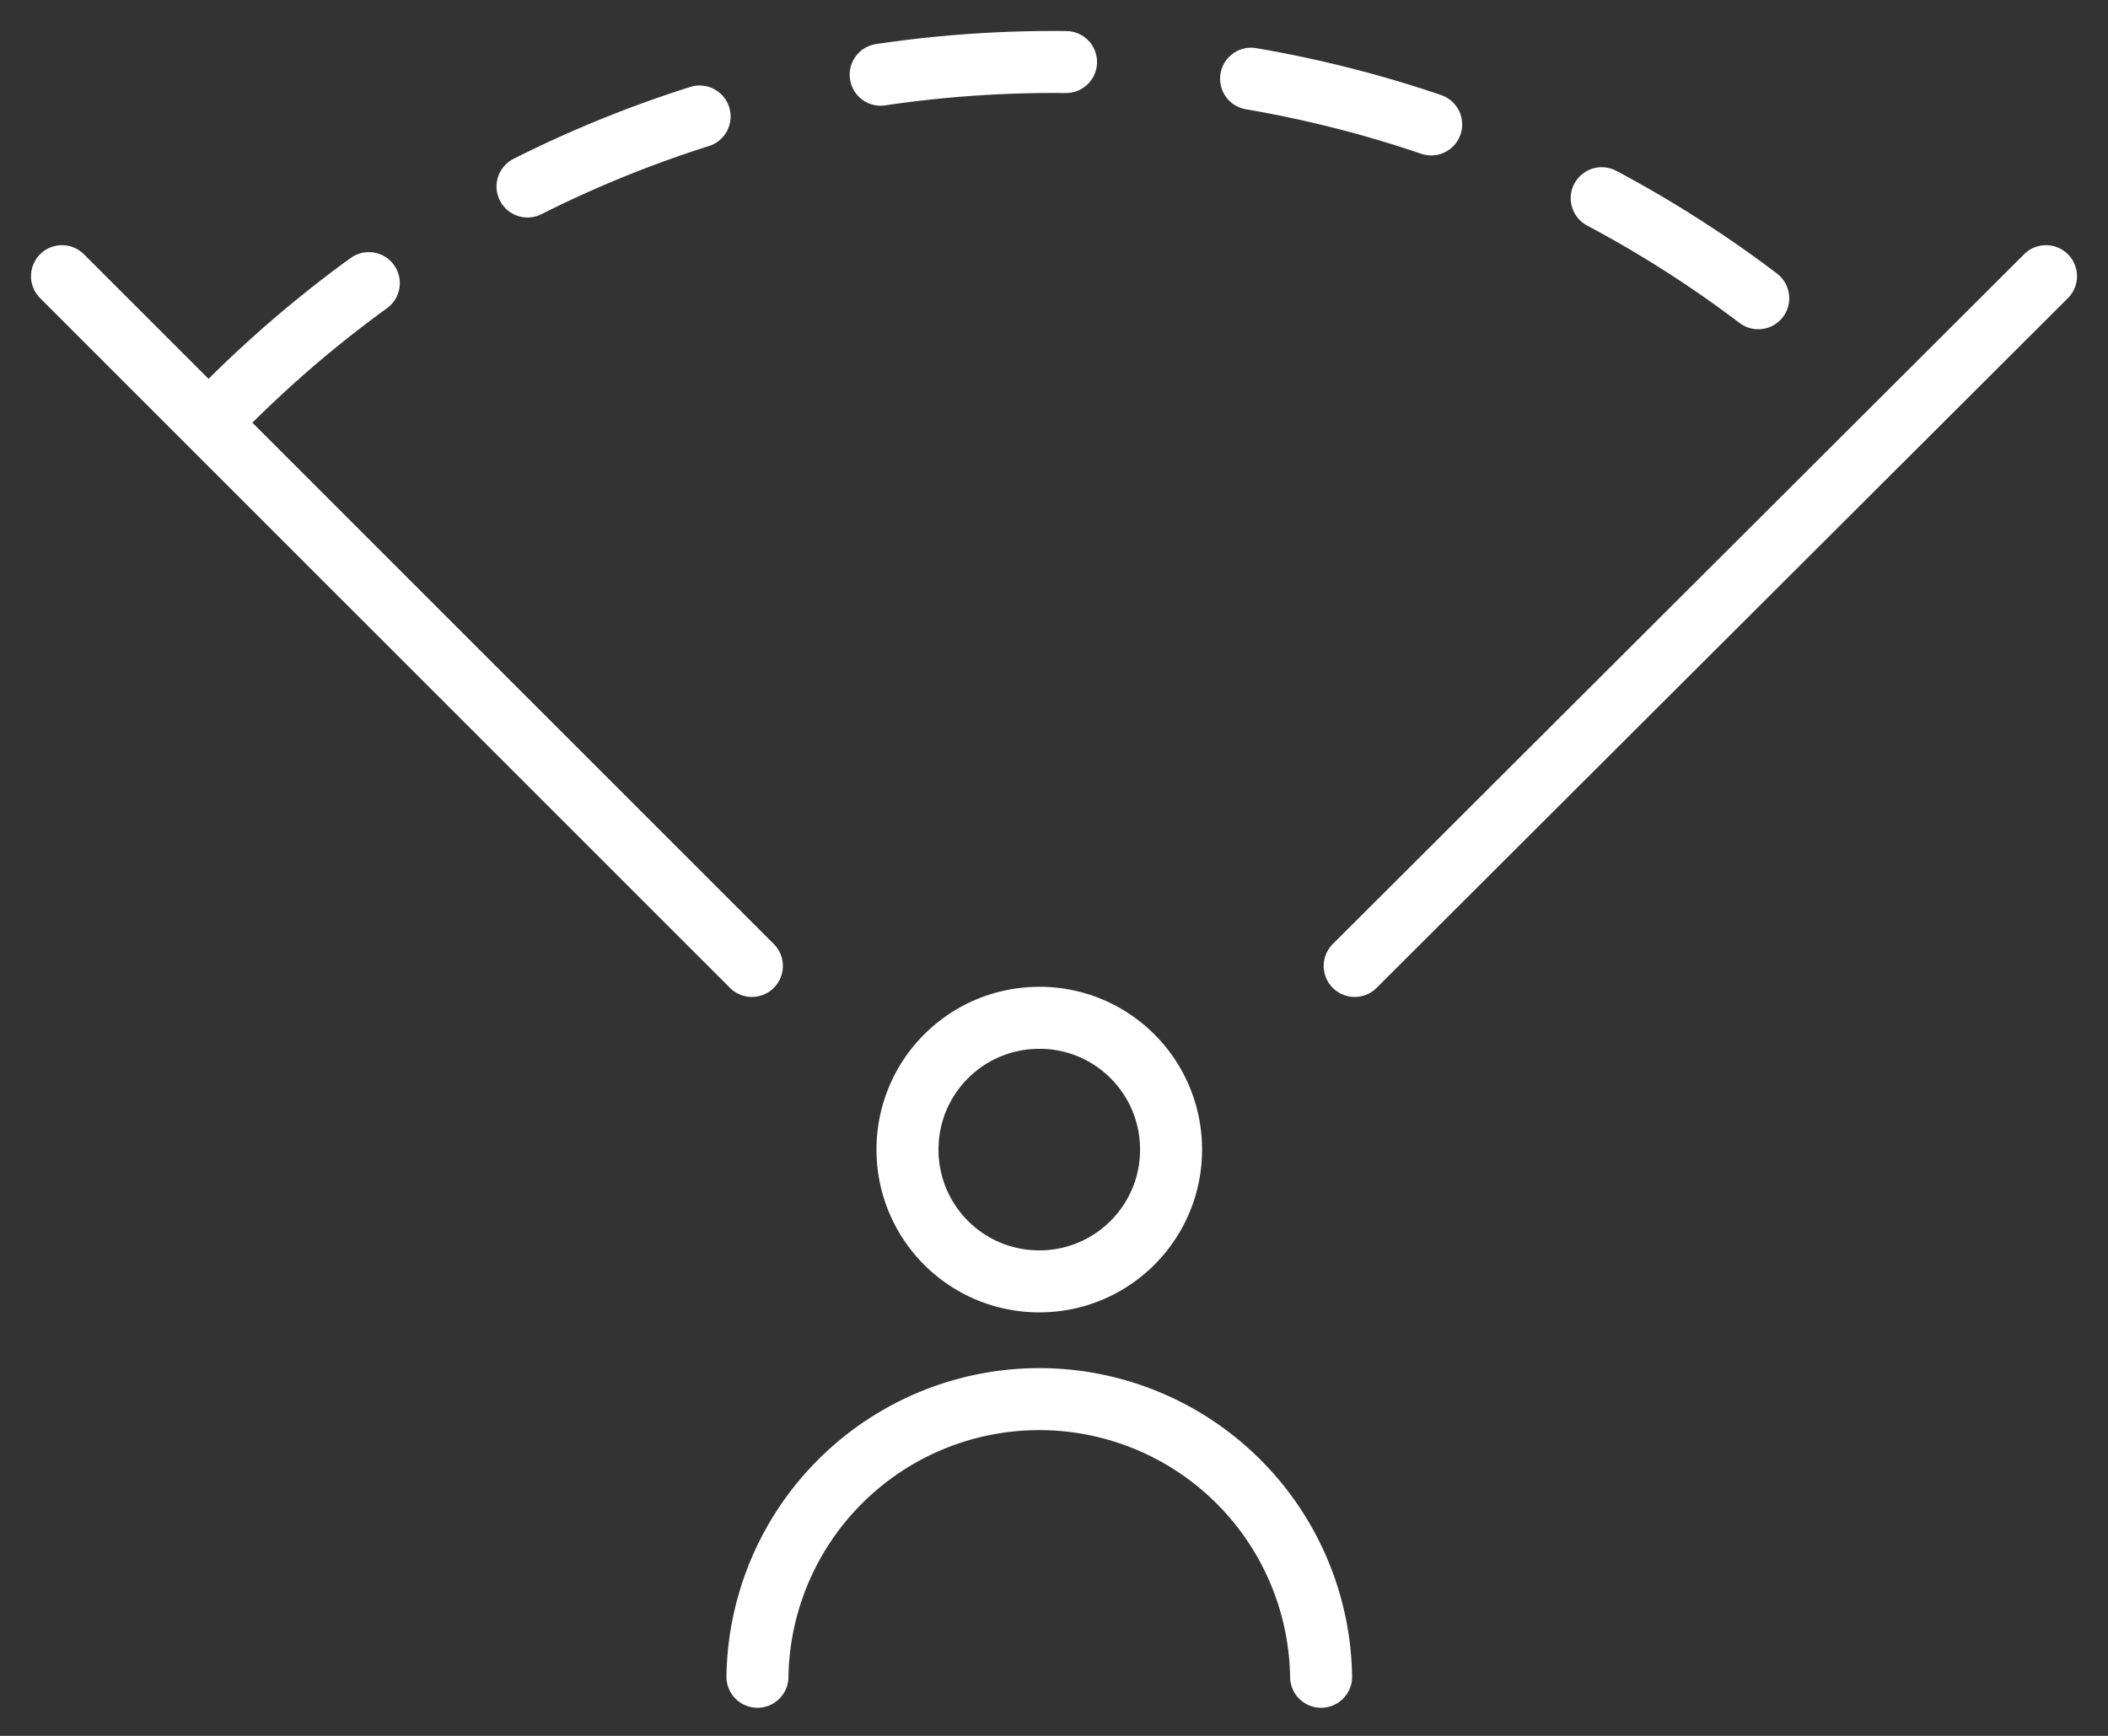 <svg width="34" height="28" fill="none" xmlns="http://www.w3.org/2000/svg"><rect width="100%" height="100%" fill="#333333" stroke="none"/><path d="M21.308 27.047a4.546 4.546 0 0 0-9.091 0m4.546-10.63c1.176 0 2.125.95 2.125 2.127 0 1.175-.95 2.125-2.125 2.125a2.123 2.123 0 0 1-2.126-2.125c0-1.176.95-2.126 2.126-2.126v0ZM12.127 15.581 1 4.455M21.85 15.581 33 4.455" stroke="#fff" stroke-linecap="round" stroke-linejoin="round"/><path d="M3.669 6.512c7.35-7.35 19.29-7.35 26.64 0" stroke="#fff" stroke-linecap="round" stroke-linejoin="round" stroke-dasharray="3 3"/></svg>